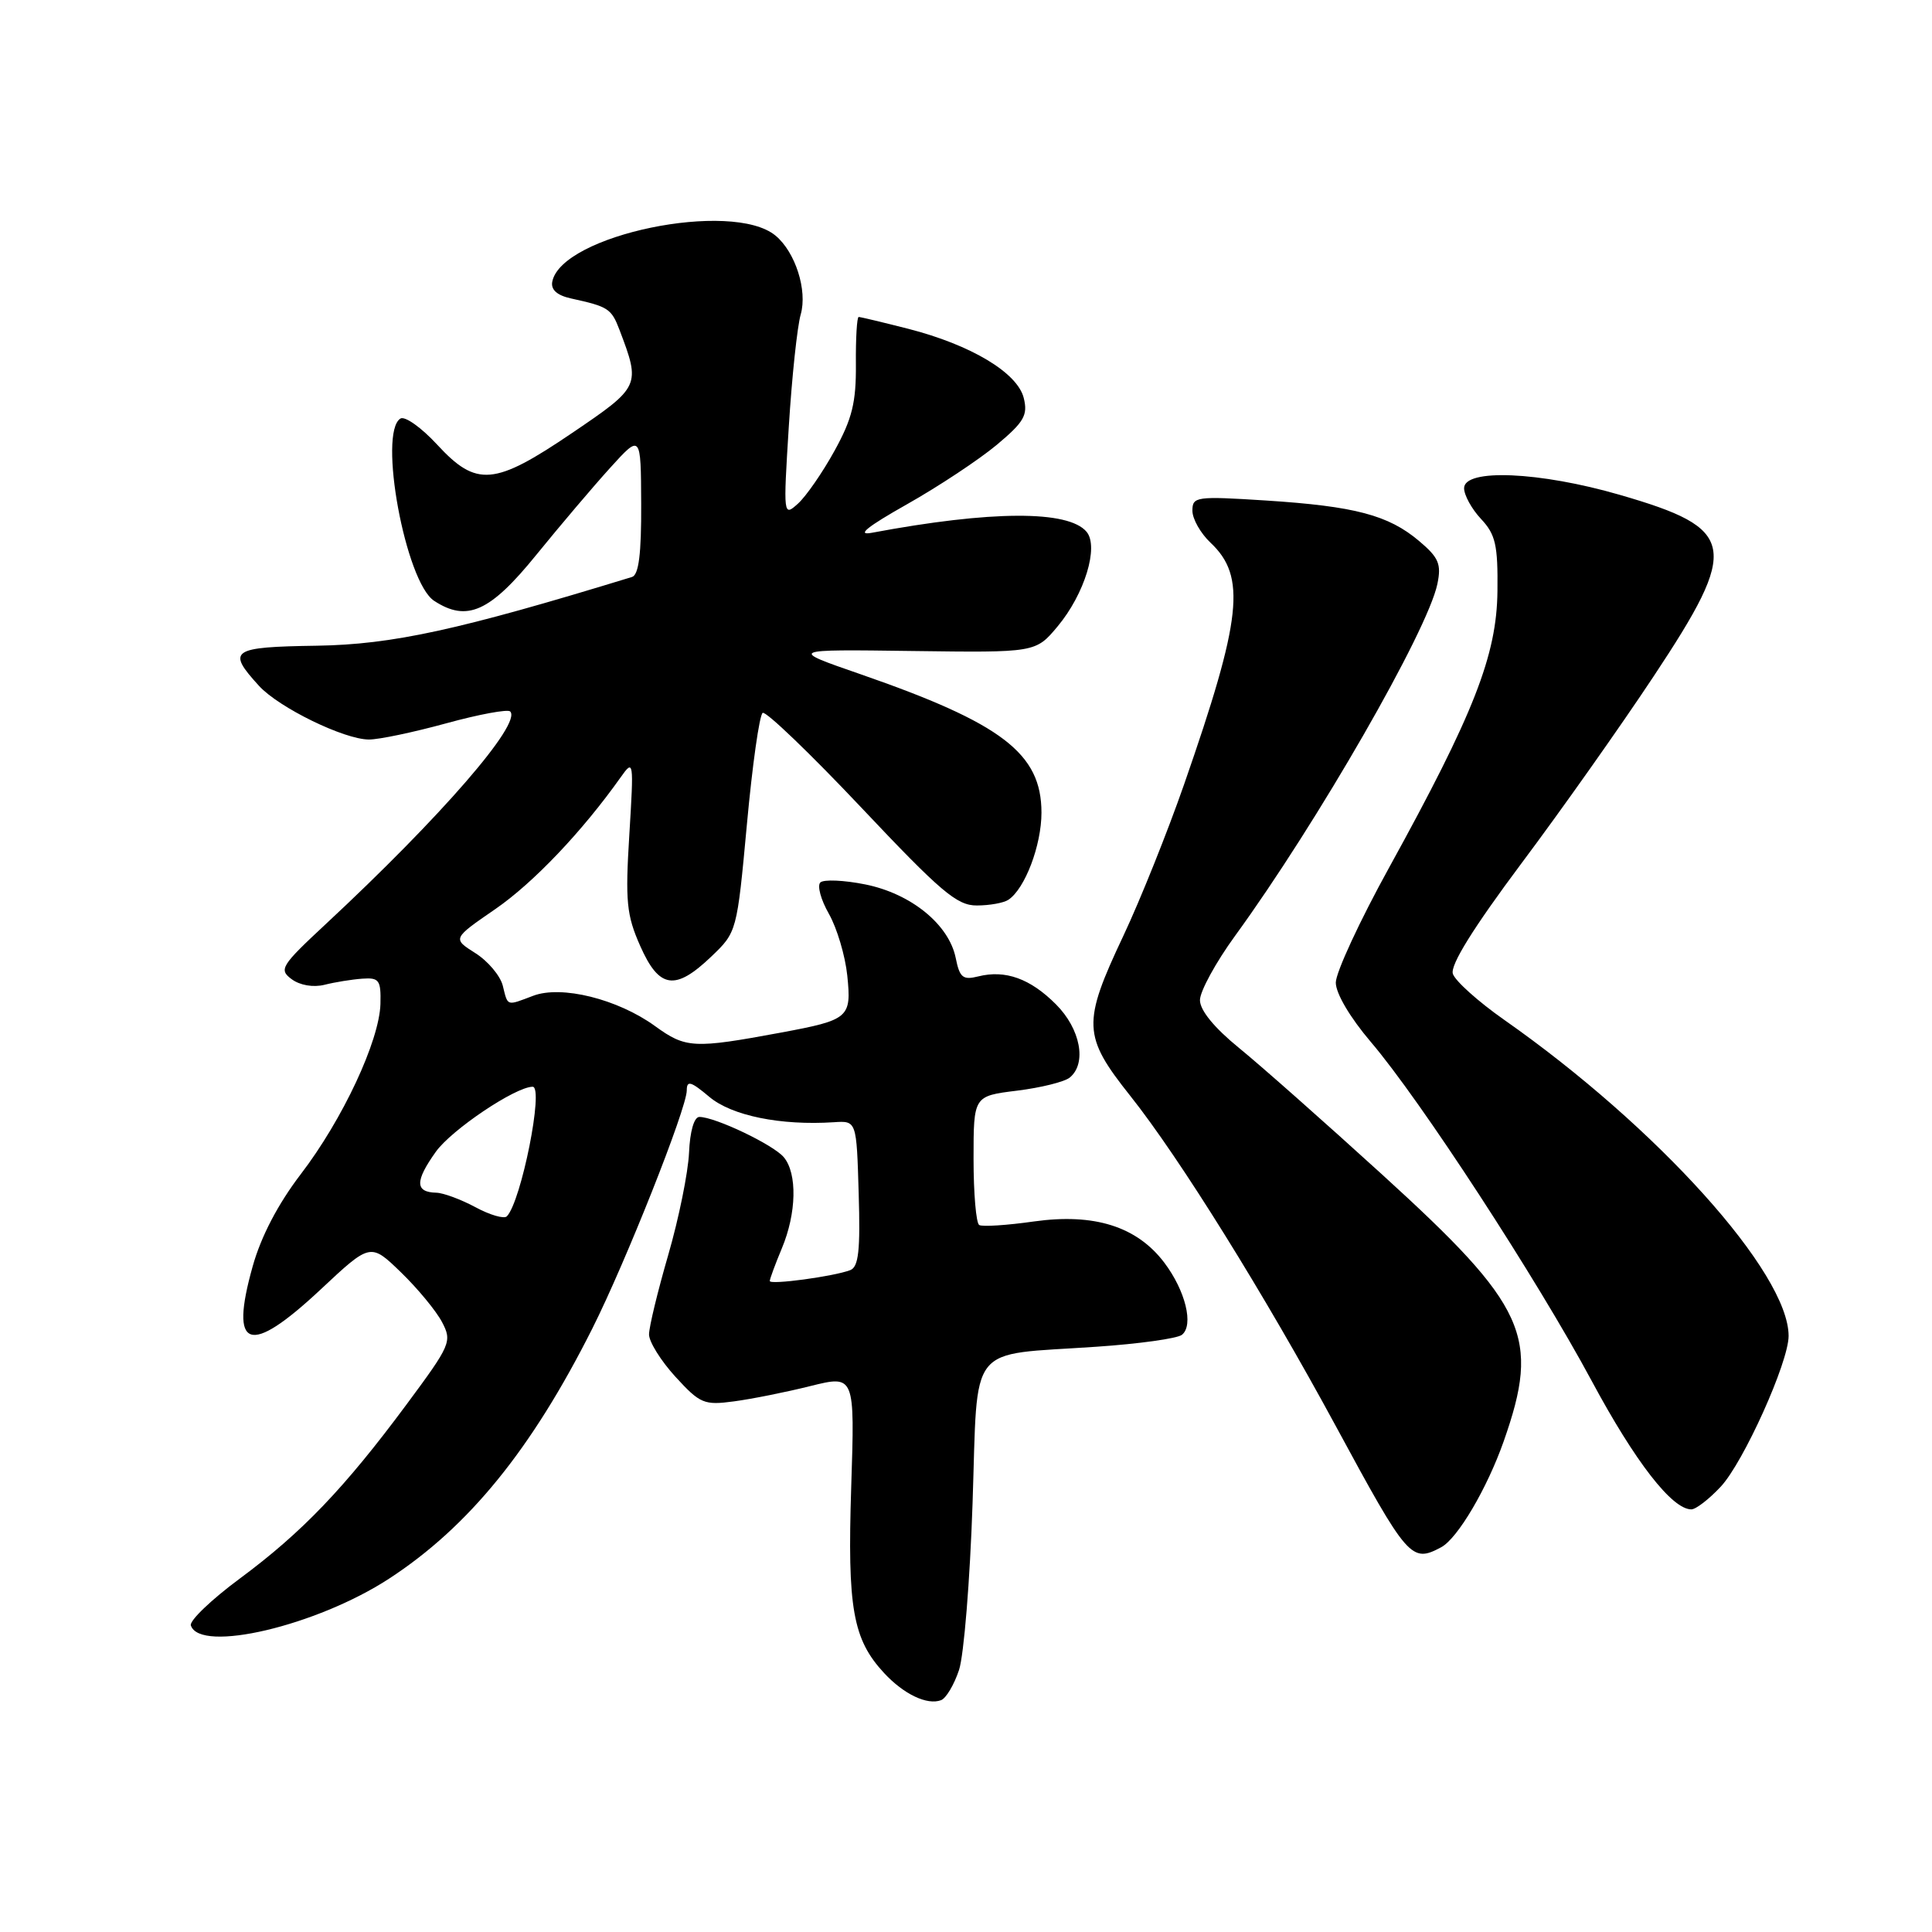 <?xml version="1.0" encoding="UTF-8" standalone="no"?>
<!DOCTYPE svg PUBLIC "-//W3C//DTD SVG 1.1//EN" "http://www.w3.org/Graphics/SVG/1.1/DTD/svg11.dtd" >
<svg xmlns="http://www.w3.org/2000/svg" xmlns:xlink="http://www.w3.org/1999/xlink" version="1.1" viewBox="0 0 256 256">
 <g >
 <path fill="currentColor"
d=" M 127.08 221.27 C 127.72 219.32 128.53 209.38 128.87 199.18 C 129.60 177.61 128.00 179.64 145.28 178.45 C 150.90 178.07 156.00 177.36 156.61 176.87 C 158.21 175.60 157.08 171.02 154.27 167.30 C 150.64 162.51 144.99 160.73 137.00 161.85 C 133.43 162.36 130.16 162.57 129.75 162.32 C 129.34 162.08 129.00 158.14 129.00 153.56 C 129.00 145.23 129.00 145.23 134.75 144.52 C 137.91 144.13 141.06 143.35 141.75 142.78 C 144.04 140.90 143.17 136.33 139.92 133.08 C 136.51 129.66 133.21 128.48 129.62 129.38 C 127.59 129.89 127.16 129.54 126.64 126.95 C 125.75 122.50 120.72 118.41 114.65 117.19 C 111.82 116.62 109.14 116.51 108.70 116.93 C 108.26 117.36 108.77 119.23 109.84 121.10 C 110.90 122.97 112.00 126.65 112.27 129.28 C 112.84 134.86 112.51 135.14 103.50 136.82 C 91.90 138.97 90.87 138.92 86.78 135.95 C 81.83 132.37 74.38 130.52 70.64 131.95 C 67.07 133.30 67.31 133.38 66.62 130.60 C 66.28 129.28 64.65 127.34 62.98 126.29 C 59.95 124.37 59.95 124.37 65.63 120.46 C 70.68 116.98 77.15 110.18 82.26 102.97 C 83.96 100.57 83.99 100.78 83.39 110.59 C 82.84 119.45 83.02 121.25 84.83 125.34 C 87.34 131.02 89.46 131.33 94.25 126.75 C 97.64 123.51 97.65 123.47 98.97 109.22 C 99.69 101.37 100.63 94.73 101.06 94.46 C 101.48 94.20 107.36 99.84 114.11 106.99 C 124.68 118.19 126.81 120.00 129.44 119.98 C 131.12 119.98 133.00 119.64 133.61 119.23 C 135.81 117.78 138.00 112.01 138.00 107.68 C 138.00 99.83 132.79 95.85 114.00 89.33 C 104.50 86.04 104.50 86.04 120.87 86.26 C 137.23 86.48 137.23 86.48 140.14 83.00 C 143.71 78.72 145.63 72.46 143.98 70.47 C 141.58 67.59 131.36 67.63 115.50 70.60 C 113.44 70.98 114.90 69.80 120.16 66.83 C 124.38 64.45 129.73 60.90 132.07 58.95 C 135.70 55.91 136.22 55.01 135.65 52.73 C 134.81 49.38 128.66 45.70 120.36 43.57 C 116.98 42.71 114.02 42.00 113.78 42.00 C 113.55 42.00 113.38 44.81 113.41 48.25 C 113.45 53.32 112.92 55.49 110.58 59.73 C 109.00 62.60 106.82 65.75 105.74 66.73 C 103.80 68.48 103.78 68.38 104.52 56.53 C 104.93 49.94 105.64 43.25 106.10 41.66 C 107.01 38.47 105.39 33.40 102.76 31.22 C 97.02 26.46 74.40 31.13 73.18 37.32 C 72.97 38.39 73.81 39.14 75.68 39.55 C 80.61 40.63 81.01 40.89 82.09 43.72 C 84.90 51.12 84.85 51.24 75.84 57.35 C 65.49 64.37 63.15 64.58 57.91 58.90 C 55.83 56.65 53.65 55.10 53.06 55.46 C 50.07 57.31 53.73 77.12 57.52 79.61 C 61.88 82.46 64.93 81.09 71.08 73.50 C 74.21 69.65 78.60 64.47 80.84 62.00 C 84.92 57.50 84.92 57.50 84.96 66.78 C 84.99 73.37 84.64 76.17 83.75 76.45 C 60.77 83.49 52.00 85.40 42.00 85.56 C 30.60 85.73 30.00 86.15 34.32 90.88 C 36.95 93.76 45.59 97.98 48.88 97.99 C 50.19 98.00 54.80 97.03 59.14 95.84 C 63.47 94.65 67.28 93.95 67.60 94.27 C 69.18 95.85 58.43 108.24 43.15 122.46 C 37.22 127.98 36.92 128.47 38.65 129.75 C 39.75 130.56 41.51 130.86 43.00 130.49 C 44.38 130.14 46.62 129.78 48.00 129.68 C 50.24 129.52 50.49 129.86 50.41 133.03 C 50.27 137.92 45.41 148.33 39.85 155.59 C 36.84 159.53 34.59 163.83 33.48 167.80 C 30.37 178.87 32.99 179.75 42.51 170.84 C 49.09 164.68 49.09 164.68 53.13 168.59 C 55.35 170.74 57.80 173.71 58.57 175.18 C 59.92 177.75 59.74 178.18 53.86 186.11 C 45.65 197.18 40.04 203.04 31.80 209.15 C 28.01 211.95 25.08 214.76 25.29 215.38 C 26.50 219.07 41.96 215.43 51.54 209.19 C 62.10 202.31 70.41 192.09 78.47 176.07 C 82.91 167.24 91.00 146.85 91.00 144.49 C 91.00 143.12 91.54 143.28 93.99 145.34 C 96.96 147.84 103.44 149.16 110.50 148.70 C 113.50 148.50 113.50 148.50 113.78 158.13 C 114.01 165.68 113.77 167.88 112.66 168.30 C 110.46 169.14 102.00 170.28 102.00 169.74 C 102.00 169.47 102.72 167.52 103.60 165.41 C 105.55 160.75 105.66 155.50 103.86 153.34 C 102.49 151.69 94.76 148.00 92.67 148.00 C 91.97 148.00 91.42 149.91 91.30 152.75 C 91.18 155.36 89.95 161.44 88.55 166.27 C 87.15 171.09 86.00 175.84 86.00 176.82 C 86.00 177.80 87.58 180.33 89.50 182.43 C 92.77 186.00 93.30 186.22 97.25 185.69 C 99.59 185.38 104.15 184.47 107.38 183.66 C 113.27 182.20 113.27 182.20 112.79 197.04 C 112.27 213.11 113.00 217.22 117.16 221.70 C 119.76 224.50 122.87 225.98 124.70 225.28 C 125.36 225.03 126.43 223.23 127.08 221.27 Z  M 190.96 205.02 C 193.14 203.86 197.04 197.24 199.24 191.00 C 204.14 177.07 202.35 173.12 183.15 155.64 C 175.56 148.73 167.02 141.17 164.18 138.86 C 160.89 136.18 159.00 133.87 159.00 132.52 C 159.00 131.36 161.10 127.51 163.67 123.98 C 174.54 109.04 189.17 83.59 190.46 77.38 C 191.01 74.73 190.64 73.88 188.02 71.67 C 183.96 68.25 179.52 67.08 167.75 66.32 C 158.49 65.73 158.00 65.80 158.00 67.67 C 158.00 68.76 159.08 70.66 160.39 71.90 C 165.17 76.39 164.57 81.91 156.89 103.96 C 154.69 110.27 151.08 119.27 148.87 123.96 C 143.38 135.59 143.45 137.26 149.77 145.21 C 156.27 153.38 167.55 171.51 177.02 189.00 C 186.54 206.59 187.01 207.13 190.96 205.02 Z  M 228.01 196.99 C 231.03 193.75 237.00 180.50 237.00 177.02 C 237.00 168.67 219.63 149.37 199.28 135.11 C 195.86 132.71 192.81 129.97 192.51 129.03 C 192.15 127.88 195.19 122.98 201.60 114.40 C 206.91 107.31 214.79 96.15 219.12 89.61 C 230.57 72.34 230.14 70.06 214.63 65.57 C 204.01 62.49 194.00 62.06 194.00 64.69 C 194.00 65.61 195.01 67.45 196.25 68.77 C 198.17 70.82 198.49 72.22 198.42 78.33 C 198.33 86.83 195.31 94.55 184.07 114.95 C 180.18 122.00 177.00 128.86 177.00 130.20 C 177.00 131.63 178.89 134.83 181.63 138.05 C 188.19 145.73 203.63 169.43 210.92 183.00 C 216.68 193.72 221.56 200.00 224.11 200.00 C 224.71 200.00 226.46 198.65 228.01 196.99 Z  M 63.00 159.96 C 61.08 158.93 58.74 158.06 57.81 158.04 C 54.99 157.97 54.97 156.52 57.74 152.63 C 59.81 149.71 68.31 144.00 70.58 144.00 C 72.10 144.00 69.06 159.23 67.16 161.17 C 66.80 161.54 64.92 161.00 63.00 159.96 Z "/>
</g>
</svg>